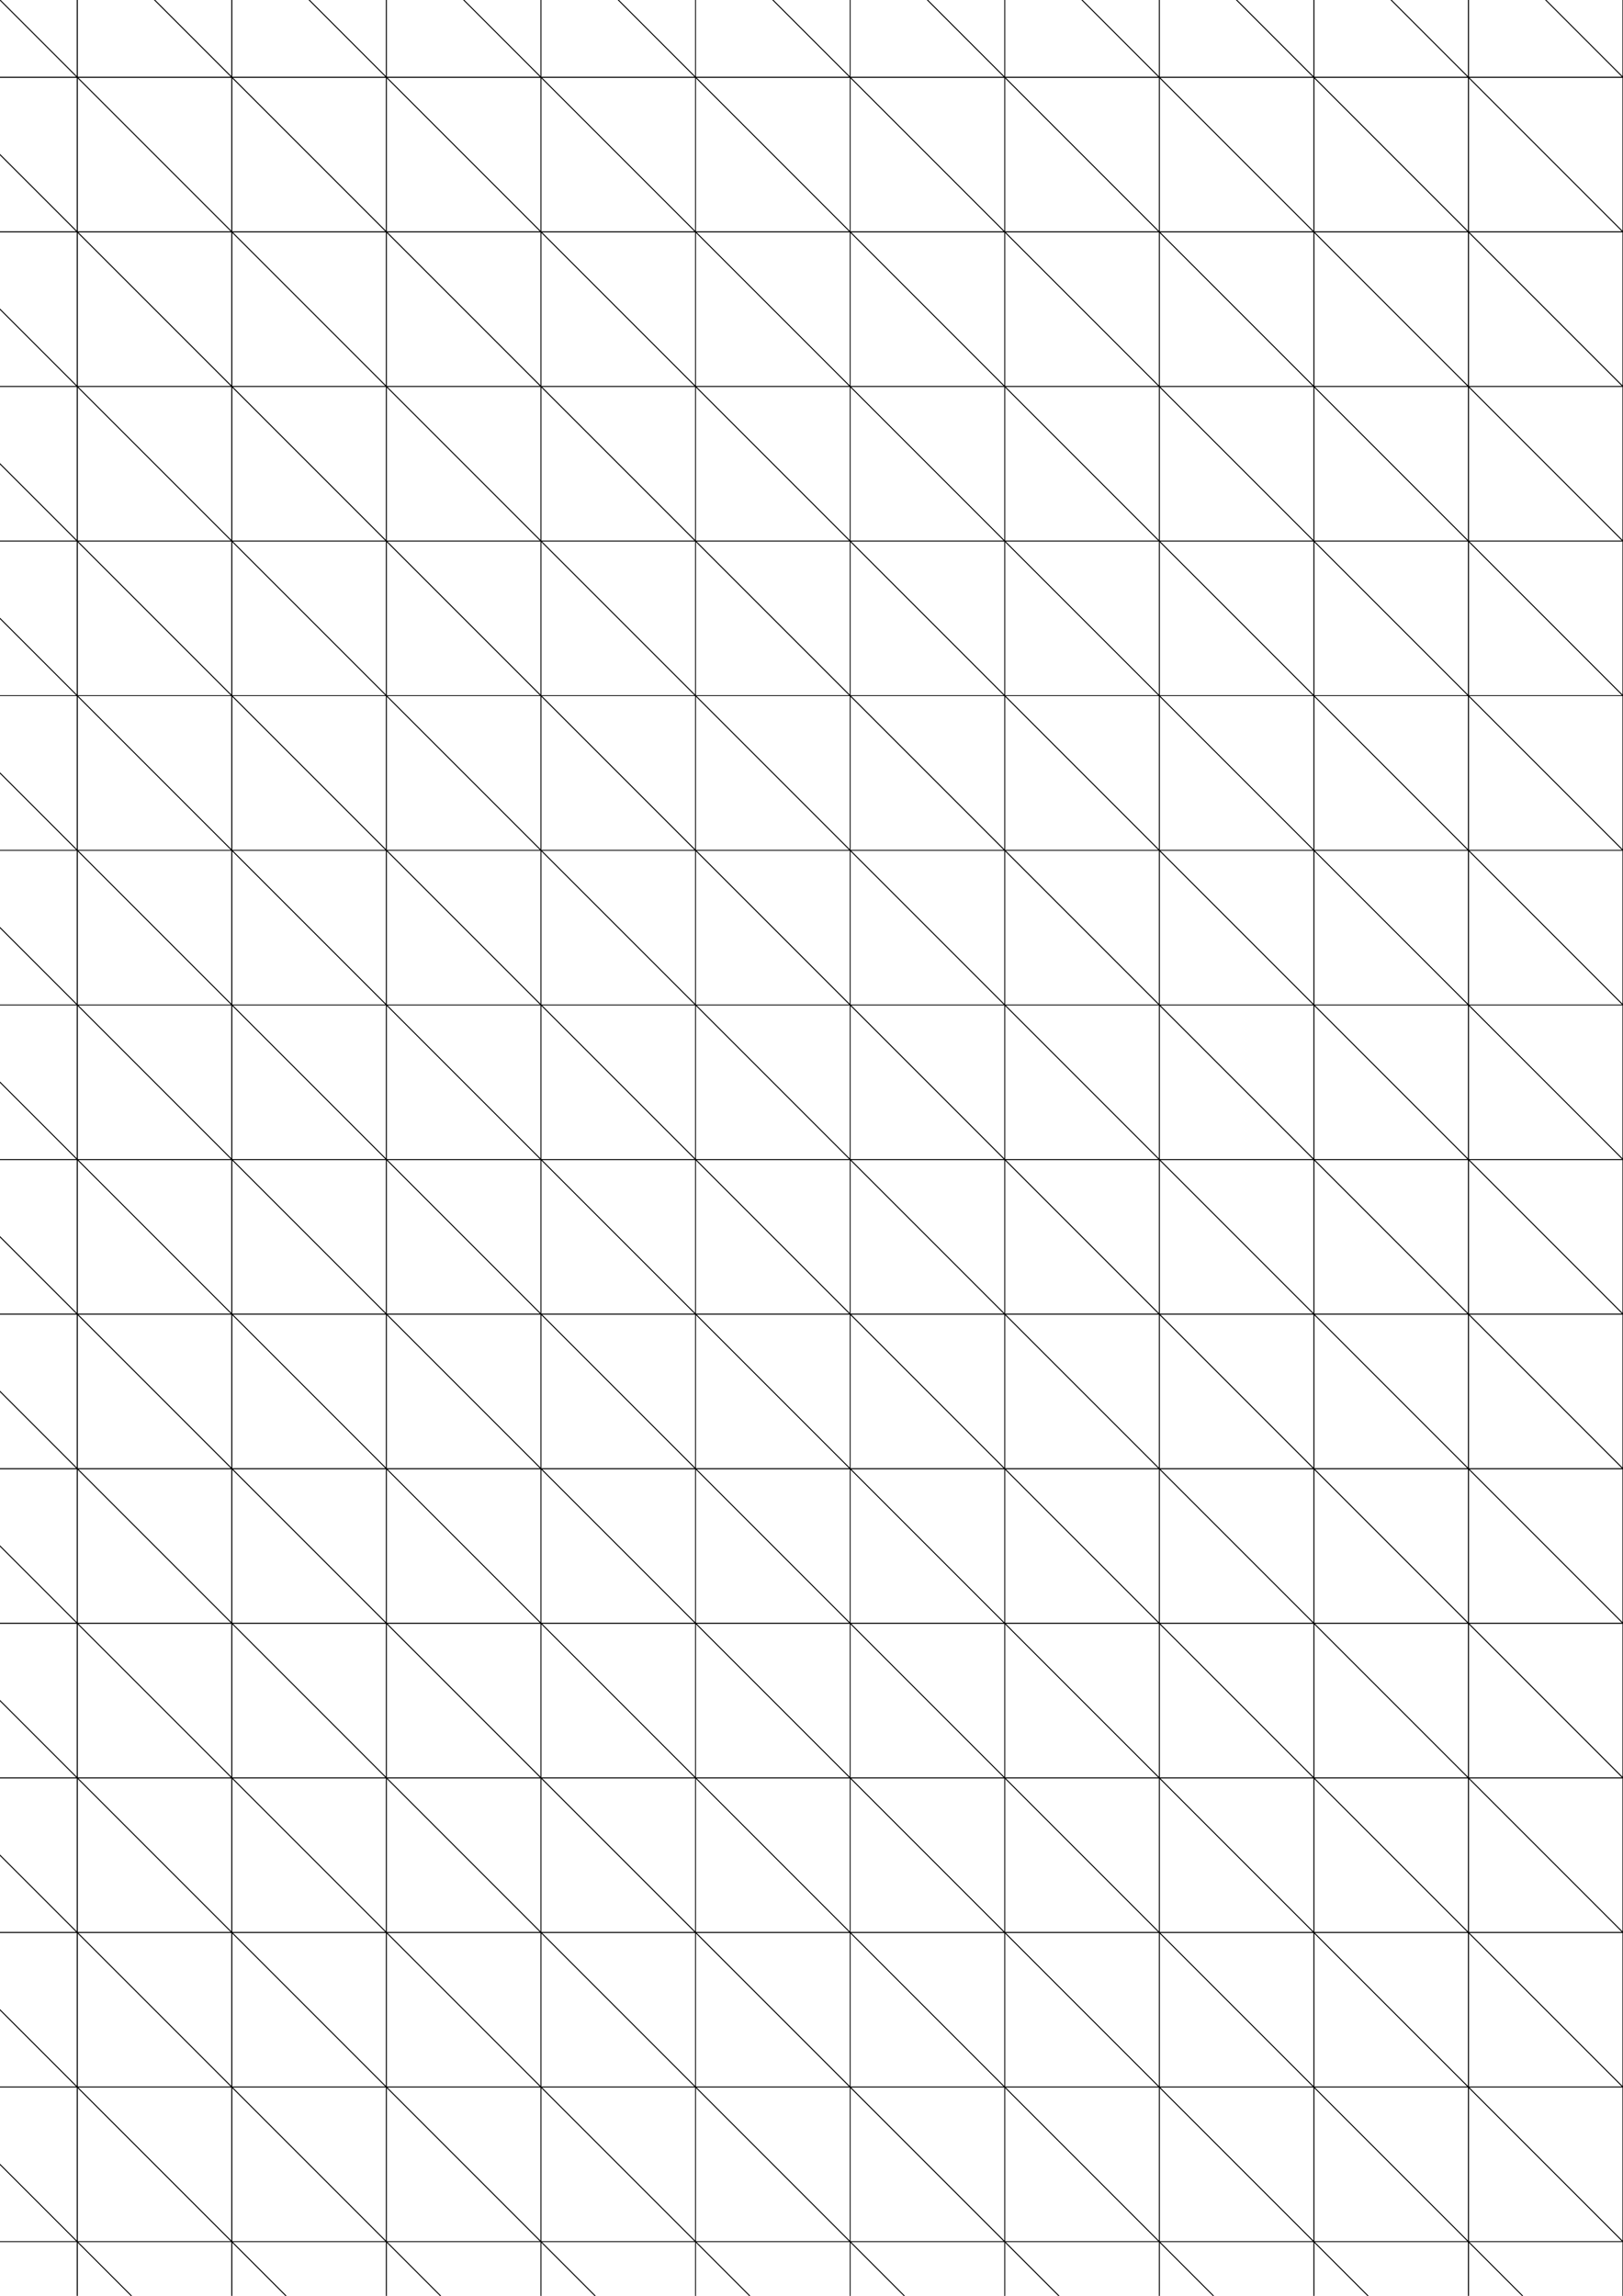 <?xml version="1.0" encoding="utf-8" ?>
<svg baseProfile="full" height="2970" version="1.1" width="2100" xmlns="http://www.w3.org/2000/svg" xmlns:ev="http://www.w3.org/2001/xml-events" xmlns:xlink="http://www.w3.org/1999/xlink"><defs /><polygon fill="none" points="100,100 -100,100 -100,-100" stroke="black" /><polygon fill="none" points="100,100 100,-100 -100,-100" stroke="black" /><polygon fill="none" points="300.0,100 100,100 100,-100" stroke="black" /><polygon fill="none" points="300.0,100 300.0,-100 100,-100" stroke="black" /><polygon fill="none" points="500.0,100 300.0,100 300.0,-100" stroke="black" /><polygon fill="none" points="500.0,100 500.0,-100 300.0,-100" stroke="black" /><polygon fill="none" points="700.0,100 500.0,100 500.0,-100" stroke="black" /><polygon fill="none" points="700.0,100 700.0,-100 500.0,-100" stroke="black" /><polygon fill="none" points="900.0,100 700.0,100 700.0,-100" stroke="black" /><polygon fill="none" points="900.0,100 900.0,-100 700.0,-100" stroke="black" /><polygon fill="none" points="1100.0,100 900.0,100 900.0,-100" stroke="black" /><polygon fill="none" points="1100.0,100 1100.0,-100 900.0,-100" stroke="black" /><polygon fill="none" points="1300.0,100 1100.0,100 1100.0,-100" stroke="black" /><polygon fill="none" points="1300.0,100 1300.0,-100 1100.0,-100" stroke="black" /><polygon fill="none" points="1500.0,100 1300.0,100 1300.0,-100" stroke="black" /><polygon fill="none" points="1500.0,100 1500.0,-100 1300.0,-100" stroke="black" /><polygon fill="none" points="1700.0,100 1500.0,100 1500.0,-100" stroke="black" /><polygon fill="none" points="1700.0,100 1700.0,-100 1500.0,-100" stroke="black" /><polygon fill="none" points="1900.0,100 1700.0,100 1700.0,-100" stroke="black" /><polygon fill="none" points="1900.0,100 1900.0,-100 1700.0,-100" stroke="black" /><polygon fill="none" points="2100.0,100 1900.0,100 1900.0,-100" stroke="black" /><polygon fill="none" points="2100.0,100 2100.0,-100 1900.0,-100" stroke="black" /><polygon fill="none" points="2300.0,100 2100.0,100 2100.0,-100" stroke="black" /><polygon fill="none" points="2300.0,100 2300.0,-100 2100.0,-100" stroke="black" /><polygon fill="none" points="100,300.0 -100,300.0 -100,100" stroke="black" /><polygon fill="none" points="100,300.0 100,100 -100,100" stroke="black" /><polygon fill="none" points="300.0,300.0 100,300.0 100,100" stroke="black" /><polygon fill="none" points="300.0,300.0 300.0,100 100,100" stroke="black" /><polygon fill="none" points="500.0,300.0 300.0,300.0 300.0,100" stroke="black" /><polygon fill="none" points="500.0,300.0 500.0,100 300.0,100" stroke="black" /><polygon fill="none" points="700.0,300.0 500.0,300.0 500.0,100" stroke="black" /><polygon fill="none" points="700.0,300.0 700.0,100 500.0,100" stroke="black" /><polygon fill="none" points="900.0,300.0 700.0,300.0 700.0,100" stroke="black" /><polygon fill="none" points="900.0,300.0 900.0,100 700.0,100" stroke="black" /><polygon fill="none" points="1100.0,300.0 900.0,300.0 900.0,100" stroke="black" /><polygon fill="none" points="1100.0,300.0 1100.0,100 900.0,100" stroke="black" /><polygon fill="none" points="1300.0,300.0 1100.0,300.0 1100.0,100" stroke="black" /><polygon fill="none" points="1300.0,300.0 1300.0,100 1100.0,100" stroke="black" /><polygon fill="none" points="1500.0,300.0 1300.0,300.0 1300.0,100" stroke="black" /><polygon fill="none" points="1500.0,300.0 1500.0,100 1300.0,100" stroke="black" /><polygon fill="none" points="1700.0,300.0 1500.0,300.0 1500.0,100" stroke="black" /><polygon fill="none" points="1700.0,300.0 1700.0,100 1500.0,100" stroke="black" /><polygon fill="none" points="1900.0,300.0 1700.0,300.0 1700.0,100" stroke="black" /><polygon fill="none" points="1900.0,300.0 1900.0,100 1700.0,100" stroke="black" /><polygon fill="none" points="2100.0,300.0 1900.0,300.0 1900.0,100" stroke="black" /><polygon fill="none" points="2100.0,300.0 2100.0,100 1900.0,100" stroke="black" /><polygon fill="none" points="2300.0,300.0 2100.0,300.0 2100.0,100" stroke="black" /><polygon fill="none" points="2300.0,300.0 2300.0,100 2100.0,100" stroke="black" /><polygon fill="none" points="100,500.0 -100,500.0 -100,300.0" stroke="black" /><polygon fill="none" points="100,500.0 100,300.0 -100,300.0" stroke="black" /><polygon fill="none" points="300.0,500.0 100,500.0 100,300.0" stroke="black" /><polygon fill="none" points="300.0,500.0 300.0,300.0 100,300.0" stroke="black" /><polygon fill="none" points="500.0,500.0 300.0,500.0 300.0,300.0" stroke="black" /><polygon fill="none" points="500.0,500.0 500.0,300.0 300.0,300.0" stroke="black" /><polygon fill="none" points="700.0,500.0 500.0,500.0 500.0,300.0" stroke="black" /><polygon fill="none" points="700.0,500.0 700.0,300.0 500.0,300.0" stroke="black" /><polygon fill="none" points="900.0,500.0 700.0,500.0 700.0,300.0" stroke="black" /><polygon fill="none" points="900.0,500.0 900.0,300.0 700.0,300.0" stroke="black" /><polygon fill="none" points="1100.0,500.0 900.0,500.0 900.0,300.0" stroke="black" /><polygon fill="none" points="1100.0,500.0 1100.0,300.0 900.0,300.0" stroke="black" /><polygon fill="none" points="1300.0,500.0 1100.0,500.0 1100.0,300.0" stroke="black" /><polygon fill="none" points="1300.0,500.0 1300.0,300.0 1100.0,300.0" stroke="black" /><polygon fill="none" points="1500.0,500.0 1300.0,500.0 1300.0,300.0" stroke="black" /><polygon fill="none" points="1500.0,500.0 1500.0,300.0 1300.0,300.0" stroke="black" /><polygon fill="none" points="1700.0,500.0 1500.0,500.0 1500.0,300.0" stroke="black" /><polygon fill="none" points="1700.0,500.0 1700.0,300.0 1500.0,300.0" stroke="black" /><polygon fill="none" points="1900.0,500.0 1700.0,500.0 1700.0,300.0" stroke="black" /><polygon fill="none" points="1900.0,500.0 1900.0,300.0 1700.0,300.0" stroke="black" /><polygon fill="none" points="2100.0,500.0 1900.0,500.0 1900.0,300.0" stroke="black" /><polygon fill="none" points="2100.0,500.0 2100.0,300.0 1900.0,300.0" stroke="black" /><polygon fill="none" points="2300.0,500.0 2100.0,500.0 2100.0,300.0" stroke="black" /><polygon fill="none" points="2300.0,500.0 2300.0,300.0 2100.0,300.0" stroke="black" /><polygon fill="none" points="100,700.0 -100,700.0 -100,500.0" stroke="black" /><polygon fill="none" points="100,700.0 100,500.0 -100,500.0" stroke="black" /><polygon fill="none" points="300.0,700.0 100,700.0 100,500.0" stroke="black" /><polygon fill="none" points="300.0,700.0 300.0,500.0 100,500.0" stroke="black" /><polygon fill="none" points="500.0,700.0 300.0,700.0 300.0,500.0" stroke="black" /><polygon fill="none" points="500.0,700.0 500.0,500.0 300.0,500.0" stroke="black" /><polygon fill="none" points="700.0,700.0 500.0,700.0 500.0,500.0" stroke="black" /><polygon fill="none" points="700.0,700.0 700.0,500.0 500.0,500.0" stroke="black" /><polygon fill="none" points="900.0,700.0 700.0,700.0 700.0,500.0" stroke="black" /><polygon fill="none" points="900.0,700.0 900.0,500.0 700.0,500.0" stroke="black" /><polygon fill="none" points="1100.0,700.0 900.0,700.0 900.0,500.0" stroke="black" /><polygon fill="none" points="1100.0,700.0 1100.0,500.0 900.0,500.0" stroke="black" /><polygon fill="none" points="1300.0,700.0 1100.0,700.0 1100.0,500.0" stroke="black" /><polygon fill="none" points="1300.0,700.0 1300.0,500.0 1100.0,500.0" stroke="black" /><polygon fill="none" points="1500.0,700.0 1300.0,700.0 1300.0,500.0" stroke="black" /><polygon fill="none" points="1500.0,700.0 1500.0,500.0 1300.0,500.0" stroke="black" /><polygon fill="none" points="1700.0,700.0 1500.0,700.0 1500.0,500.0" stroke="black" /><polygon fill="none" points="1700.0,700.0 1700.0,500.0 1500.0,500.0" stroke="black" /><polygon fill="none" points="1900.0,700.0 1700.0,700.0 1700.0,500.0" stroke="black" /><polygon fill="none" points="1900.0,700.0 1900.0,500.0 1700.0,500.0" stroke="black" /><polygon fill="none" points="2100.0,700.0 1900.0,700.0 1900.0,500.0" stroke="black" /><polygon fill="none" points="2100.0,700.0 2100.0,500.0 1900.0,500.0" stroke="black" /><polygon fill="none" points="2300.0,700.0 2100.0,700.0 2100.0,500.0" stroke="black" /><polygon fill="none" points="2300.0,700.0 2300.0,500.0 2100.0,500.0" stroke="black" /><polygon fill="none" points="100,900.0 -100,900.0 -100,700.0" stroke="black" /><polygon fill="none" points="100,900.0 100,700.0 -100,700.0" stroke="black" /><polygon fill="none" points="300.0,900.0 100,900.0 100,700.0" stroke="black" /><polygon fill="none" points="300.0,900.0 300.0,700.0 100,700.0" stroke="black" /><polygon fill="none" points="500.0,900.0 300.0,900.0 300.0,700.0" stroke="black" /><polygon fill="none" points="500.0,900.0 500.0,700.0 300.0,700.0" stroke="black" /><polygon fill="none" points="700.0,900.0 500.0,900.0 500.0,700.0" stroke="black" /><polygon fill="none" points="700.0,900.0 700.0,700.0 500.0,700.0" stroke="black" /><polygon fill="none" points="900.0,900.0 700.0,900.0 700.0,700.0" stroke="black" /><polygon fill="none" points="900.0,900.0 900.0,700.0 700.0,700.0" stroke="black" /><polygon fill="none" points="1100.0,900.0 900.0,900.0 900.0,700.0" stroke="black" /><polygon fill="none" points="1100.0,900.0 1100.0,700.0 900.0,700.0" stroke="black" /><polygon fill="none" points="1300.0,900.0 1100.0,900.0 1100.0,700.0" stroke="black" /><polygon fill="none" points="1300.0,900.0 1300.0,700.0 1100.0,700.0" stroke="black" /><polygon fill="none" points="1500.0,900.0 1300.0,900.0 1300.0,700.0" stroke="black" /><polygon fill="none" points="1500.0,900.0 1500.0,700.0 1300.0,700.0" stroke="black" /><polygon fill="none" points="1700.0,900.0 1500.0,900.0 1500.0,700.0" stroke="black" /><polygon fill="none" points="1700.0,900.0 1700.0,700.0 1500.0,700.0" stroke="black" /><polygon fill="none" points="1900.0,900.0 1700.0,900.0 1700.0,700.0" stroke="black" /><polygon fill="none" points="1900.0,900.0 1900.0,700.0 1700.0,700.0" stroke="black" /><polygon fill="none" points="2100.0,900.0 1900.0,900.0 1900.0,700.0" stroke="black" /><polygon fill="none" points="2100.0,900.0 2100.0,700.0 1900.0,700.0" stroke="black" /><polygon fill="none" points="2300.0,900.0 2100.0,900.0 2100.0,700.0" stroke="black" /><polygon fill="none" points="2300.0,900.0 2300.0,700.0 2100.0,700.0" stroke="black" /><polygon fill="none" points="100,1100.0 -100,1100.0 -100,900.0" stroke="black" /><polygon fill="none" points="100,1100.0 100,900.0 -100,900.0" stroke="black" /><polygon fill="none" points="300.0,1100.0 100,1100.0 100,900.0" stroke="black" /><polygon fill="none" points="300.0,1100.0 300.0,900.0 100,900.0" stroke="black" /><polygon fill="none" points="500.0,1100.0 300.0,1100.0 300.0,900.0" stroke="black" /><polygon fill="none" points="500.0,1100.0 500.0,900.0 300.0,900.0" stroke="black" /><polygon fill="none" points="700.0,1100.0 500.0,1100.0 500.0,900.0" stroke="black" /><polygon fill="none" points="700.0,1100.0 700.0,900.0 500.0,900.0" stroke="black" /><polygon fill="none" points="900.0,1100.0 700.0,1100.0 700.0,900.0" stroke="black" /><polygon fill="none" points="900.0,1100.0 900.0,900.0 700.0,900.0" stroke="black" /><polygon fill="none" points="1100.0,1100.0 900.0,1100.0 900.0,900.0" stroke="black" /><polygon fill="none" points="1100.0,1100.0 1100.0,900.0 900.0,900.0" stroke="black" /><polygon fill="none" points="1300.0,1100.0 1100.0,1100.0 1100.0,900.0" stroke="black" /><polygon fill="none" points="1300.0,1100.0 1300.0,900.0 1100.0,900.0" stroke="black" /><polygon fill="none" points="1500.0,1100.0 1300.0,1100.0 1300.0,900.0" stroke="black" /><polygon fill="none" points="1500.0,1100.0 1500.0,900.0 1300.0,900.0" stroke="black" /><polygon fill="none" points="1700.0,1100.0 1500.0,1100.0 1500.0,900.0" stroke="black" /><polygon fill="none" points="1700.0,1100.0 1700.0,900.0 1500.0,900.0" stroke="black" /><polygon fill="none" points="1900.0,1100.0 1700.0,1100.0 1700.0,900.0" stroke="black" /><polygon fill="none" points="1900.0,1100.0 1900.0,900.0 1700.0,900.0" stroke="black" /><polygon fill="none" points="2100.0,1100.0 1900.0,1100.0 1900.0,900.0" stroke="black" /><polygon fill="none" points="2100.0,1100.0 2100.0,900.0 1900.0,900.0" stroke="black" /><polygon fill="none" points="2300.0,1100.0 2100.0,1100.0 2100.0,900.0" stroke="black" /><polygon fill="none" points="2300.0,1100.0 2300.0,900.0 2100.0,900.0" stroke="black" /><polygon fill="none" points="100,1300.0 -100,1300.0 -100,1100.0" stroke="black" /><polygon fill="none" points="100,1300.0 100,1100.0 -100,1100.0" stroke="black" /><polygon fill="none" points="300.0,1300.0 100,1300.0 100,1100.0" stroke="black" /><polygon fill="none" points="300.0,1300.0 300.0,1100.0 100,1100.0" stroke="black" /><polygon fill="none" points="500.0,1300.0 300.0,1300.0 300.0,1100.0" stroke="black" /><polygon fill="none" points="500.0,1300.0 500.0,1100.0 300.0,1100.0" stroke="black" /><polygon fill="none" points="700.0,1300.0 500.0,1300.0 500.0,1100.0" stroke="black" /><polygon fill="none" points="700.0,1300.0 700.0,1100.0 500.0,1100.0" stroke="black" /><polygon fill="none" points="900.0,1300.0 700.0,1300.0 700.0,1100.0" stroke="black" /><polygon fill="none" points="900.0,1300.0 900.0,1100.0 700.0,1100.0" stroke="black" /><polygon fill="none" points="1100.0,1300.0 900.0,1300.0 900.0,1100.0" stroke="black" /><polygon fill="none" points="1100.0,1300.0 1100.0,1100.0 900.0,1100.0" stroke="black" /><polygon fill="none" points="1300.0,1300.0 1100.0,1300.0 1100.0,1100.0" stroke="black" /><polygon fill="none" points="1300.0,1300.0 1300.0,1100.0 1100.0,1100.0" stroke="black" /><polygon fill="none" points="1500.0,1300.0 1300.0,1300.0 1300.0,1100.0" stroke="black" /><polygon fill="none" points="1500.0,1300.0 1500.0,1100.0 1300.0,1100.0" stroke="black" /><polygon fill="none" points="1700.0,1300.0 1500.0,1300.0 1500.0,1100.0" stroke="black" /><polygon fill="none" points="1700.0,1300.0 1700.0,1100.0 1500.0,1100.0" stroke="black" /><polygon fill="none" points="1900.0,1300.0 1700.0,1300.0 1700.0,1100.0" stroke="black" /><polygon fill="none" points="1900.0,1300.0 1900.0,1100.0 1700.0,1100.0" stroke="black" /><polygon fill="none" points="2100.0,1300.0 1900.0,1300.0 1900.0,1100.0" stroke="black" /><polygon fill="none" points="2100.0,1300.0 2100.0,1100.0 1900.0,1100.0" stroke="black" /><polygon fill="none" points="2300.0,1300.0 2100.0,1300.0 2100.0,1100.0" stroke="black" /><polygon fill="none" points="2300.0,1300.0 2300.0,1100.0 2100.0,1100.0" stroke="black" /><polygon fill="none" points="100,1500.0 -100,1500.0 -100,1300.0" stroke="black" /><polygon fill="none" points="100,1500.0 100,1300.0 -100,1300.0" stroke="black" /><polygon fill="none" points="300.0,1500.0 100,1500.0 100,1300.0" stroke="black" /><polygon fill="none" points="300.0,1500.0 300.0,1300.0 100,1300.0" stroke="black" /><polygon fill="none" points="500.0,1500.0 300.0,1500.0 300.0,1300.0" stroke="black" /><polygon fill="none" points="500.0,1500.0 500.0,1300.0 300.0,1300.0" stroke="black" /><polygon fill="none" points="700.0,1500.0 500.0,1500.0 500.0,1300.0" stroke="black" /><polygon fill="none" points="700.0,1500.0 700.0,1300.0 500.0,1300.0" stroke="black" /><polygon fill="none" points="900.0,1500.0 700.0,1500.0 700.0,1300.0" stroke="black" /><polygon fill="none" points="900.0,1500.0 900.0,1300.0 700.0,1300.0" stroke="black" /><polygon fill="none" points="1100.0,1500.0 900.0,1500.0 900.0,1300.0" stroke="black" /><polygon fill="none" points="1100.0,1500.0 1100.0,1300.0 900.0,1300.0" stroke="black" /><polygon fill="none" points="1300.0,1500.0 1100.0,1500.0 1100.0,1300.0" stroke="black" /><polygon fill="none" points="1300.0,1500.0 1300.0,1300.0 1100.0,1300.0" stroke="black" /><polygon fill="none" points="1500.0,1500.0 1300.0,1500.0 1300.0,1300.0" stroke="black" /><polygon fill="none" points="1500.0,1500.0 1500.0,1300.0 1300.0,1300.0" stroke="black" /><polygon fill="none" points="1700.0,1500.0 1500.0,1500.0 1500.0,1300.0" stroke="black" /><polygon fill="none" points="1700.0,1500.0 1700.0,1300.0 1500.0,1300.0" stroke="black" /><polygon fill="none" points="1900.0,1500.0 1700.0,1500.0 1700.0,1300.0" stroke="black" /><polygon fill="none" points="1900.0,1500.0 1900.0,1300.0 1700.0,1300.0" stroke="black" /><polygon fill="none" points="2100.0,1500.0 1900.0,1500.0 1900.0,1300.0" stroke="black" /><polygon fill="none" points="2100.0,1500.0 2100.0,1300.0 1900.0,1300.0" stroke="black" /><polygon fill="none" points="2300.0,1500.0 2100.0,1500.0 2100.0,1300.0" stroke="black" /><polygon fill="none" points="2300.0,1500.0 2300.0,1300.0 2100.0,1300.0" stroke="black" /><polygon fill="none" points="100,1700.0 -100,1700.0 -100,1500.0" stroke="black" /><polygon fill="none" points="100,1700.0 100,1500.0 -100,1500.0" stroke="black" /><polygon fill="none" points="300.0,1700.0 100,1700.0 100,1500.0" stroke="black" /><polygon fill="none" points="300.0,1700.0 300.0,1500.0 100,1500.0" stroke="black" /><polygon fill="none" points="500.0,1700.0 300.0,1700.0 300.0,1500.0" stroke="black" /><polygon fill="none" points="500.0,1700.0 500.0,1500.0 300.0,1500.0" stroke="black" /><polygon fill="none" points="700.0,1700.0 500.0,1700.0 500.0,1500.0" stroke="black" /><polygon fill="none" points="700.0,1700.0 700.0,1500.0 500.0,1500.0" stroke="black" /><polygon fill="none" points="900.0,1700.0 700.0,1700.0 700.0,1500.0" stroke="black" /><polygon fill="none" points="900.0,1700.0 900.0,1500.0 700.0,1500.0" stroke="black" /><polygon fill="none" points="1100.0,1700.0 900.0,1700.0 900.0,1500.0" stroke="black" /><polygon fill="none" points="1100.0,1700.0 1100.0,1500.0 900.0,1500.0" stroke="black" /><polygon fill="none" points="1300.0,1700.0 1100.0,1700.0 1100.0,1500.0" stroke="black" /><polygon fill="none" points="1300.0,1700.0 1300.0,1500.0 1100.0,1500.0" stroke="black" /><polygon fill="none" points="1500.0,1700.0 1300.0,1700.0 1300.0,1500.0" stroke="black" /><polygon fill="none" points="1500.0,1700.0 1500.0,1500.0 1300.0,1500.0" stroke="black" /><polygon fill="none" points="1700.0,1700.0 1500.0,1700.0 1500.0,1500.0" stroke="black" /><polygon fill="none" points="1700.0,1700.0 1700.0,1500.0 1500.0,1500.0" stroke="black" /><polygon fill="none" points="1900.0,1700.0 1700.0,1700.0 1700.0,1500.0" stroke="black" /><polygon fill="none" points="1900.0,1700.0 1900.0,1500.0 1700.0,1500.0" stroke="black" /><polygon fill="none" points="2100.0,1700.0 1900.0,1700.0 1900.0,1500.0" stroke="black" /><polygon fill="none" points="2100.0,1700.0 2100.0,1500.0 1900.0,1500.0" stroke="black" /><polygon fill="none" points="2300.0,1700.0 2100.0,1700.0 2100.0,1500.0" stroke="black" /><polygon fill="none" points="2300.0,1700.0 2300.0,1500.0 2100.0,1500.0" stroke="black" /><polygon fill="none" points="100,1900.0 -100,1900.0 -100,1700.0" stroke="black" /><polygon fill="none" points="100,1900.0 100,1700.0 -100,1700.0" stroke="black" /><polygon fill="none" points="300.0,1900.0 100,1900.0 100,1700.0" stroke="black" /><polygon fill="none" points="300.0,1900.0 300.0,1700.0 100,1700.0" stroke="black" /><polygon fill="none" points="500.0,1900.0 300.0,1900.0 300.0,1700.0" stroke="black" /><polygon fill="none" points="500.0,1900.0 500.0,1700.0 300.0,1700.0" stroke="black" /><polygon fill="none" points="700.0,1900.0 500.0,1900.0 500.0,1700.0" stroke="black" /><polygon fill="none" points="700.0,1900.0 700.0,1700.0 500.0,1700.0" stroke="black" /><polygon fill="none" points="900.0,1900.0 700.0,1900.0 700.0,1700.0" stroke="black" /><polygon fill="none" points="900.0,1900.0 900.0,1700.0 700.0,1700.0" stroke="black" /><polygon fill="none" points="1100.0,1900.0 900.0,1900.0 900.0,1700.0" stroke="black" /><polygon fill="none" points="1100.0,1900.0 1100.0,1700.0 900.0,1700.0" stroke="black" /><polygon fill="none" points="1300.0,1900.0 1100.0,1900.0 1100.0,1700.0" stroke="black" /><polygon fill="none" points="1300.0,1900.0 1300.0,1700.0 1100.0,1700.0" stroke="black" /><polygon fill="none" points="1500.0,1900.0 1300.0,1900.0 1300.0,1700.0" stroke="black" /><polygon fill="none" points="1500.0,1900.0 1500.0,1700.0 1300.0,1700.0" stroke="black" /><polygon fill="none" points="1700.0,1900.0 1500.0,1900.0 1500.0,1700.0" stroke="black" /><polygon fill="none" points="1700.0,1900.0 1700.0,1700.0 1500.0,1700.0" stroke="black" /><polygon fill="none" points="1900.0,1900.0 1700.0,1900.0 1700.0,1700.0" stroke="black" /><polygon fill="none" points="1900.0,1900.0 1900.0,1700.0 1700.0,1700.0" stroke="black" /><polygon fill="none" points="2100.0,1900.0 1900.0,1900.0 1900.0,1700.0" stroke="black" /><polygon fill="none" points="2100.0,1900.0 2100.0,1700.0 1900.0,1700.0" stroke="black" /><polygon fill="none" points="2300.0,1900.0 2100.0,1900.0 2100.0,1700.0" stroke="black" /><polygon fill="none" points="2300.0,1900.0 2300.0,1700.0 2100.0,1700.0" stroke="black" /><polygon fill="none" points="100,2100.0 -100,2100.0 -100,1900.0" stroke="black" /><polygon fill="none" points="100,2100.0 100,1900.0 -100,1900.0" stroke="black" /><polygon fill="none" points="300.0,2100.0 100,2100.0 100,1900.0" stroke="black" /><polygon fill="none" points="300.0,2100.0 300.0,1900.0 100,1900.0" stroke="black" /><polygon fill="none" points="500.0,2100.0 300.0,2100.0 300.0,1900.0" stroke="black" /><polygon fill="none" points="500.0,2100.0 500.0,1900.0 300.0,1900.0" stroke="black" /><polygon fill="none" points="700.0,2100.0 500.0,2100.0 500.0,1900.0" stroke="black" /><polygon fill="none" points="700.0,2100.0 700.0,1900.0 500.0,1900.0" stroke="black" /><polygon fill="none" points="900.0,2100.0 700.0,2100.0 700.0,1900.0" stroke="black" /><polygon fill="none" points="900.0,2100.0 900.0,1900.0 700.0,1900.0" stroke="black" /><polygon fill="none" points="1100.0,2100.0 900.0,2100.0 900.0,1900.0" stroke="black" /><polygon fill="none" points="1100.0,2100.0 1100.0,1900.0 900.0,1900.0" stroke="black" /><polygon fill="none" points="1300.0,2100.0 1100.0,2100.0 1100.0,1900.0" stroke="black" /><polygon fill="none" points="1300.0,2100.0 1300.0,1900.0 1100.0,1900.0" stroke="black" /><polygon fill="none" points="1500.0,2100.0 1300.0,2100.0 1300.0,1900.0" stroke="black" /><polygon fill="none" points="1500.0,2100.0 1500.0,1900.0 1300.0,1900.0" stroke="black" /><polygon fill="none" points="1700.0,2100.0 1500.0,2100.0 1500.0,1900.0" stroke="black" /><polygon fill="none" points="1700.0,2100.0 1700.0,1900.0 1500.0,1900.0" stroke="black" /><polygon fill="none" points="1900.0,2100.0 1700.0,2100.0 1700.0,1900.0" stroke="black" /><polygon fill="none" points="1900.0,2100.0 1900.0,1900.0 1700.0,1900.0" stroke="black" /><polygon fill="none" points="2100.0,2100.0 1900.0,2100.0 1900.0,1900.0" stroke="black" /><polygon fill="none" points="2100.0,2100.0 2100.0,1900.0 1900.0,1900.0" stroke="black" /><polygon fill="none" points="2300.0,2100.0 2100.0,2100.0 2100.0,1900.0" stroke="black" /><polygon fill="none" points="2300.0,2100.0 2300.0,1900.0 2100.0,1900.0" stroke="black" /><polygon fill="none" points="100,2300.0 -100,2300.0 -100,2100.0" stroke="black" /><polygon fill="none" points="100,2300.0 100,2100.0 -100,2100.0" stroke="black" /><polygon fill="none" points="300.0,2300.0 100,2300.0 100,2100.0" stroke="black" /><polygon fill="none" points="300.0,2300.0 300.0,2100.0 100,2100.0" stroke="black" /><polygon fill="none" points="500.0,2300.0 300.0,2300.0 300.0,2100.0" stroke="black" /><polygon fill="none" points="500.0,2300.0 500.0,2100.0 300.0,2100.0" stroke="black" /><polygon fill="none" points="700.0,2300.0 500.0,2300.0 500.0,2100.0" stroke="black" /><polygon fill="none" points="700.0,2300.0 700.0,2100.0 500.0,2100.0" stroke="black" /><polygon fill="none" points="900.0,2300.0 700.0,2300.0 700.0,2100.0" stroke="black" /><polygon fill="none" points="900.0,2300.0 900.0,2100.0 700.0,2100.0" stroke="black" /><polygon fill="none" points="1100.0,2300.0 900.0,2300.0 900.0,2100.0" stroke="black" /><polygon fill="none" points="1100.0,2300.0 1100.0,2100.0 900.0,2100.0" stroke="black" /><polygon fill="none" points="1300.0,2300.0 1100.0,2300.0 1100.0,2100.0" stroke="black" /><polygon fill="none" points="1300.0,2300.0 1300.0,2100.0 1100.0,2100.0" stroke="black" /><polygon fill="none" points="1500.0,2300.0 1300.0,2300.0 1300.0,2100.0" stroke="black" /><polygon fill="none" points="1500.0,2300.0 1500.0,2100.0 1300.0,2100.0" stroke="black" /><polygon fill="none" points="1700.0,2300.0 1500.0,2300.0 1500.0,2100.0" stroke="black" /><polygon fill="none" points="1700.0,2300.0 1700.0,2100.0 1500.0,2100.0" stroke="black" /><polygon fill="none" points="1900.0,2300.0 1700.0,2300.0 1700.0,2100.0" stroke="black" /><polygon fill="none" points="1900.0,2300.0 1900.0,2100.0 1700.0,2100.0" stroke="black" /><polygon fill="none" points="2100.0,2300.0 1900.0,2300.0 1900.0,2100.0" stroke="black" /><polygon fill="none" points="2100.0,2300.0 2100.0,2100.0 1900.0,2100.0" stroke="black" /><polygon fill="none" points="2300.0,2300.0 2100.0,2300.0 2100.0,2100.0" stroke="black" /><polygon fill="none" points="2300.0,2300.0 2300.0,2100.0 2100.0,2100.0" stroke="black" /><polygon fill="none" points="100,2500.0 -100,2500.0 -100,2300.0" stroke="black" /><polygon fill="none" points="100,2500.0 100,2300.0 -100,2300.0" stroke="black" /><polygon fill="none" points="300.0,2500.0 100,2500.0 100,2300.0" stroke="black" /><polygon fill="none" points="300.0,2500.0 300.0,2300.0 100,2300.0" stroke="black" /><polygon fill="none" points="500.0,2500.0 300.0,2500.0 300.0,2300.0" stroke="black" /><polygon fill="none" points="500.0,2500.0 500.0,2300.0 300.0,2300.0" stroke="black" /><polygon fill="none" points="700.0,2500.0 500.0,2500.0 500.0,2300.0" stroke="black" /><polygon fill="none" points="700.0,2500.0 700.0,2300.0 500.0,2300.0" stroke="black" /><polygon fill="none" points="900.0,2500.0 700.0,2500.0 700.0,2300.0" stroke="black" /><polygon fill="none" points="900.0,2500.0 900.0,2300.0 700.0,2300.0" stroke="black" /><polygon fill="none" points="1100.0,2500.0 900.0,2500.0 900.0,2300.0" stroke="black" /><polygon fill="none" points="1100.0,2500.0 1100.0,2300.0 900.0,2300.0" stroke="black" /><polygon fill="none" points="1300.0,2500.0 1100.0,2500.0 1100.0,2300.0" stroke="black" /><polygon fill="none" points="1300.0,2500.0 1300.0,2300.0 1100.0,2300.0" stroke="black" /><polygon fill="none" points="1500.0,2500.0 1300.0,2500.0 1300.0,2300.0" stroke="black" /><polygon fill="none" points="1500.0,2500.0 1500.0,2300.0 1300.0,2300.0" stroke="black" /><polygon fill="none" points="1700.0,2500.0 1500.0,2500.0 1500.0,2300.0" stroke="black" /><polygon fill="none" points="1700.0,2500.0 1700.0,2300.0 1500.0,2300.0" stroke="black" /><polygon fill="none" points="1900.0,2500.0 1700.0,2500.0 1700.0,2300.0" stroke="black" /><polygon fill="none" points="1900.0,2500.0 1900.0,2300.0 1700.0,2300.0" stroke="black" /><polygon fill="none" points="2100.0,2500.0 1900.0,2500.0 1900.0,2300.0" stroke="black" /><polygon fill="none" points="2100.0,2500.0 2100.0,2300.0 1900.0,2300.0" stroke="black" /><polygon fill="none" points="2300.0,2500.0 2100.0,2500.0 2100.0,2300.0" stroke="black" /><polygon fill="none" points="2300.0,2500.0 2300.0,2300.0 2100.0,2300.0" stroke="black" /><polygon fill="none" points="100,2700.0 -100,2700.0 -100,2500.0" stroke="black" /><polygon fill="none" points="100,2700.0 100,2500.0 -100,2500.0" stroke="black" /><polygon fill="none" points="300.0,2700.0 100,2700.0 100,2500.0" stroke="black" /><polygon fill="none" points="300.0,2700.0 300.0,2500.0 100,2500.0" stroke="black" /><polygon fill="none" points="500.0,2700.0 300.0,2700.0 300.0,2500.0" stroke="black" /><polygon fill="none" points="500.0,2700.0 500.0,2500.0 300.0,2500.0" stroke="black" /><polygon fill="none" points="700.0,2700.0 500.0,2700.0 500.0,2500.0" stroke="black" /><polygon fill="none" points="700.0,2700.0 700.0,2500.0 500.0,2500.0" stroke="black" /><polygon fill="none" points="900.0,2700.0 700.0,2700.0 700.0,2500.0" stroke="black" /><polygon fill="none" points="900.0,2700.0 900.0,2500.0 700.0,2500.0" stroke="black" /><polygon fill="none" points="1100.0,2700.0 900.0,2700.0 900.0,2500.0" stroke="black" /><polygon fill="none" points="1100.0,2700.0 1100.0,2500.0 900.0,2500.0" stroke="black" /><polygon fill="none" points="1300.0,2700.0 1100.0,2700.0 1100.0,2500.0" stroke="black" /><polygon fill="none" points="1300.0,2700.0 1300.0,2500.0 1100.0,2500.0" stroke="black" /><polygon fill="none" points="1500.0,2700.0 1300.0,2700.0 1300.0,2500.0" stroke="black" /><polygon fill="none" points="1500.0,2700.0 1500.0,2500.0 1300.0,2500.0" stroke="black" /><polygon fill="none" points="1700.0,2700.0 1500.0,2700.0 1500.0,2500.0" stroke="black" /><polygon fill="none" points="1700.0,2700.0 1700.0,2500.0 1500.0,2500.0" stroke="black" /><polygon fill="none" points="1900.0,2700.0 1700.0,2700.0 1700.0,2500.0" stroke="black" /><polygon fill="none" points="1900.0,2700.0 1900.0,2500.0 1700.0,2500.0" stroke="black" /><polygon fill="none" points="2100.0,2700.0 1900.0,2700.0 1900.0,2500.0" stroke="black" /><polygon fill="none" points="2100.0,2700.0 2100.0,2500.0 1900.0,2500.0" stroke="black" /><polygon fill="none" points="2300.0,2700.0 2100.0,2700.0 2100.0,2500.0" stroke="black" /><polygon fill="none" points="2300.0,2700.0 2300.0,2500.0 2100.0,2500.0" stroke="black" /><polygon fill="none" points="100,2900.0 -100,2900.0 -100,2700.0" stroke="black" /><polygon fill="none" points="100,2900.0 100,2700.0 -100,2700.0" stroke="black" /><polygon fill="none" points="300.0,2900.0 100,2900.0 100,2700.0" stroke="black" /><polygon fill="none" points="300.0,2900.0 300.0,2700.0 100,2700.0" stroke="black" /><polygon fill="none" points="500.0,2900.0 300.0,2900.0 300.0,2700.0" stroke="black" /><polygon fill="none" points="500.0,2900.0 500.0,2700.0 300.0,2700.0" stroke="black" /><polygon fill="none" points="700.0,2900.0 500.0,2900.0 500.0,2700.0" stroke="black" /><polygon fill="none" points="700.0,2900.0 700.0,2700.0 500.0,2700.0" stroke="black" /><polygon fill="none" points="900.0,2900.0 700.0,2900.0 700.0,2700.0" stroke="black" /><polygon fill="none" points="900.0,2900.0 900.0,2700.0 700.0,2700.0" stroke="black" /><polygon fill="none" points="1100.0,2900.0 900.0,2900.0 900.0,2700.0" stroke="black" /><polygon fill="none" points="1100.0,2900.0 1100.0,2700.0 900.0,2700.0" stroke="black" /><polygon fill="none" points="1300.0,2900.0 1100.0,2900.0 1100.0,2700.0" stroke="black" /><polygon fill="none" points="1300.0,2900.0 1300.0,2700.0 1100.0,2700.0" stroke="black" /><polygon fill="none" points="1500.0,2900.0 1300.0,2900.0 1300.0,2700.0" stroke="black" /><polygon fill="none" points="1500.0,2900.0 1500.0,2700.0 1300.0,2700.0" stroke="black" /><polygon fill="none" points="1700.0,2900.0 1500.0,2900.0 1500.0,2700.0" stroke="black" /><polygon fill="none" points="1700.0,2900.0 1700.0,2700.0 1500.0,2700.0" stroke="black" /><polygon fill="none" points="1900.0,2900.0 1700.0,2900.0 1700.0,2700.0" stroke="black" /><polygon fill="none" points="1900.0,2900.0 1900.0,2700.0 1700.0,2700.0" stroke="black" /><polygon fill="none" points="2100.0,2900.0 1900.0,2900.0 1900.0,2700.0" stroke="black" /><polygon fill="none" points="2100.0,2900.0 2100.0,2700.0 1900.0,2700.0" stroke="black" /><polygon fill="none" points="2300.0,2900.0 2100.0,2900.0 2100.0,2700.0" stroke="black" /><polygon fill="none" points="2300.0,2900.0 2300.0,2700.0 2100.0,2700.0" stroke="black" /><polygon fill="none" points="100,3100.0 -100,3100.0 -100,2900.0" stroke="black" /><polygon fill="none" points="100,3100.0 100,2900.0 -100,2900.0" stroke="black" /><polygon fill="none" points="300.0,3100.0 100,3100.0 100,2900.0" stroke="black" /><polygon fill="none" points="300.0,3100.0 300.0,2900.0 100,2900.0" stroke="black" /><polygon fill="none" points="500.0,3100.0 300.0,3100.0 300.0,2900.0" stroke="black" /><polygon fill="none" points="500.0,3100.0 500.0,2900.0 300.0,2900.0" stroke="black" /><polygon fill="none" points="700.0,3100.0 500.0,3100.0 500.0,2900.0" stroke="black" /><polygon fill="none" points="700.0,3100.0 700.0,2900.0 500.0,2900.0" stroke="black" /><polygon fill="none" points="900.0,3100.0 700.0,3100.0 700.0,2900.0" stroke="black" /><polygon fill="none" points="900.0,3100.0 900.0,2900.0 700.0,2900.0" stroke="black" /><polygon fill="none" points="1100.0,3100.0 900.0,3100.0 900.0,2900.0" stroke="black" /><polygon fill="none" points="1100.0,3100.0 1100.0,2900.0 900.0,2900.0" stroke="black" /><polygon fill="none" points="1300.0,3100.0 1100.0,3100.0 1100.0,2900.0" stroke="black" /><polygon fill="none" points="1300.0,3100.0 1300.0,2900.0 1100.0,2900.0" stroke="black" /><polygon fill="none" points="1500.0,3100.0 1300.0,3100.0 1300.0,2900.0" stroke="black" /><polygon fill="none" points="1500.0,3100.0 1500.0,2900.0 1300.0,2900.0" stroke="black" /><polygon fill="none" points="1700.0,3100.0 1500.0,3100.0 1500.0,2900.0" stroke="black" /><polygon fill="none" points="1700.0,3100.0 1700.0,2900.0 1500.0,2900.0" stroke="black" /><polygon fill="none" points="1900.0,3100.0 1700.0,3100.0 1700.0,2900.0" stroke="black" /><polygon fill="none" points="1900.0,3100.0 1900.0,2900.0 1700.0,2900.0" stroke="black" /><polygon fill="none" points="2100.0,3100.0 1900.0,3100.0 1900.0,2900.0" stroke="black" /><polygon fill="none" points="2100.0,3100.0 2100.0,2900.0 1900.0,2900.0" stroke="black" /><polygon fill="none" points="2300.0,3100.0 2100.0,3100.0 2100.0,2900.0" stroke="black" /><polygon fill="none" points="2300.0,3100.0 2300.0,2900.0 2100.0,2900.0" stroke="black" /></svg>
